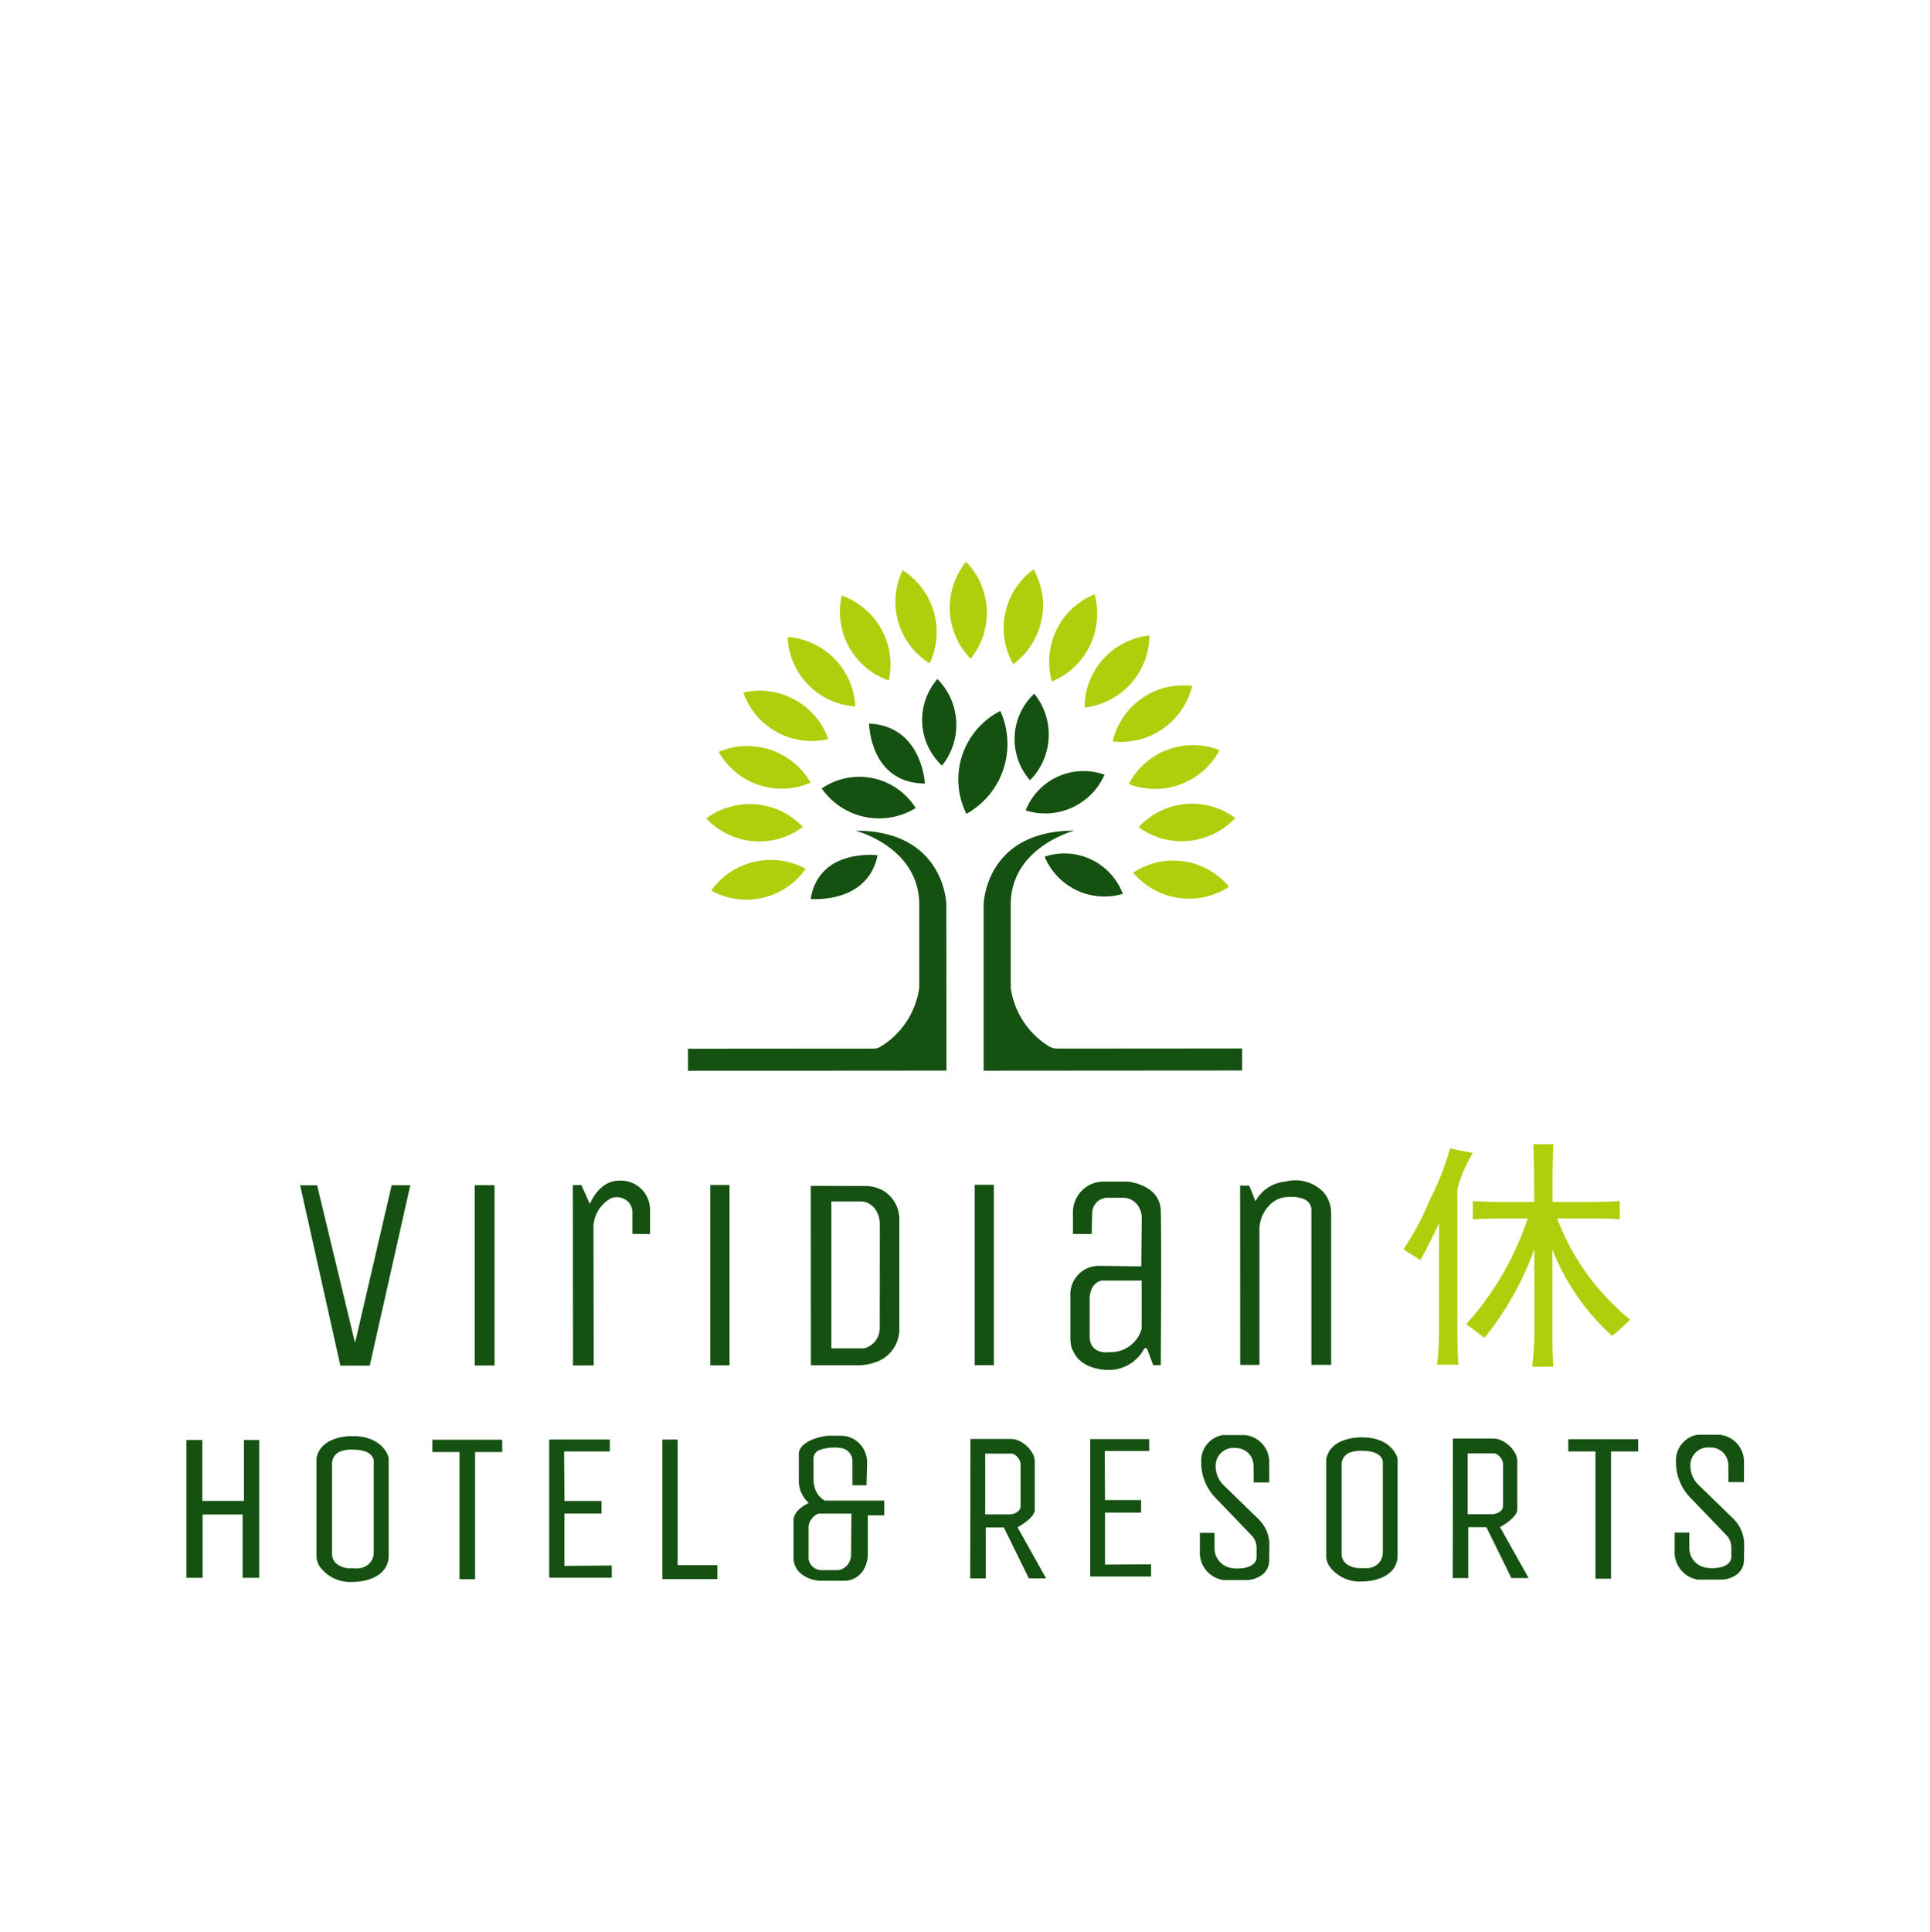 <svg id="상단_호텔로고" xmlns="http://www.w3.org/2000/svg" xmlns:xlink="http://www.w3.org/1999/xlink" width="83.942" height="84" viewBox="0 0 83.942 84">
  <defs>
    <clipPath id="clip-path">
      <rect id="사각형_36" data-name="사각형 36" width="83.942" height="84" fill="none"/>
    </clipPath>
  </defs>
  <g id="그룹_5" data-name="그룹 5" clip-path="url(#clip-path)">
    <path id="패스_97" data-name="패스 97" d="M184.071,54.783a3.153,3.153,0,0,1-4.109.944,3.183,3.183,0,0,1,4.109-.944" transform="translate(-149.029 -17.003)" fill="#afce0c"/>
    <path id="패스_98" data-name="패스 98" d="M183.947,52.961a3.152,3.152,0,0,1-4.2-.368,3.183,3.183,0,0,1,4.2.368" transform="translate(-149.029 -17.005)" fill="#afce0c"/>
    <path id="패스_99" data-name="패스 99" d="M184.288,51.041a3.152,3.152,0,0,1-4-1.34,3.183,3.183,0,0,1,4,1.34" transform="translate(-149.029 -17.007)" fill="#afce0c"/>
    <path id="패스_100" data-name="패스 100" d="M185.059,49.145a3.152,3.152,0,0,1-3.7-2.023,3.182,3.182,0,0,1,3.7,2.023" transform="translate(-149.029 -17.008)" fill="#afce0c"/>
    <path id="패스_101" data-name="패스 101" d="M186.23,47.727a3.155,3.155,0,0,1-2.945-3.018,3.185,3.185,0,0,1,2.945,3.018" transform="translate(-149.029 -17.01)" fill="#afce0c"/>
    <path id="패스_102" data-name="패스 102" d="M187.686,46.6a3.157,3.157,0,0,1-2.045-3.689,3.185,3.185,0,0,1,2.045,3.689" transform="translate(-149.029 -17.011)" fill="#afce0c"/>
    <path id="패스_103" data-name="패스 103" d="M189.462,45.858a3.157,3.157,0,0,1-1.175-4.051,3.187,3.187,0,0,1,1.175,4.051" transform="translate(-149.029 -17.012)" fill="#afce0c"/>
    <path id="패스_104" data-name="패스 104" d="M191.248,45.655a3.158,3.158,0,0,1-.2-4.214,3.188,3.188,0,0,1,.2,4.214" transform="translate(-149.029 -17.012)" fill="#afce0c"/>
    <path id="패스_105" data-name="패스 105" d="M193.1,45.893a3.156,3.156,0,0,1,.884-4.124,3.187,3.187,0,0,1-.884,4.124" transform="translate(-149.029 -17.012)" fill="#afce0c"/>
    <path id="패스_106" data-name="패스 106" d="M194.781,46.643a3.156,3.156,0,0,1,1.853-3.789,3.186,3.186,0,0,1-1.853,3.789" transform="translate(-149.029 -17.011)" fill="#afce0c"/>
    <path id="패스_107" data-name="패스 107" d="M196.2,47.778a3.155,3.155,0,0,1,2.821-3.134,3.186,3.186,0,0,1-2.821,3.134" transform="translate(-149.029 -17.01)" fill="#afce0c"/>
    <path id="패스_108" data-name="패스 108" d="M197.422,49.248a3.154,3.154,0,0,1,3.457-2.413,3.183,3.183,0,0,1-3.457,2.413" transform="translate(-149.029 -17.008)" fill="#afce0c"/>
    <path id="패스_109" data-name="패스 109" d="M198.123,51.1a3.153,3.153,0,0,1,3.95-1.472,3.183,3.183,0,0,1-3.95,1.472" transform="translate(-149.029 -17.007)" fill="#afce0c"/>
    <path id="패스_110" data-name="패스 110" d="M198.553,52.974a3.152,3.152,0,0,1,4.2-.4,3.181,3.181,0,0,1-4.2.4" transform="translate(-149.029 -17.005)" fill="#afce0c"/>
    <path id="패스_111" data-name="패스 111" d="M198.314,54.951a3.15,3.15,0,0,1,4.17.612,3.182,3.182,0,0,1-4.17-.612" transform="translate(-149.029 -17.003)" fill="#afce0c"/>
    <path id="패스_112" data-name="패스 112" d="M187.2,54.192s-2.547-.33-2.912,1.9c0,0,2.471.238,2.912-1.9" transform="translate(-149.029 -17.003)" fill="#155110"/>
    <path id="패스_113" data-name="패스 113" d="M186.829,48.47s.025,2.59,2.427,2.609c0,0-.112-2.5-2.427-2.609" transform="translate(-149.029 -17.007)" fill="#155110"/>
    <path id="패스_114" data-name="패스 114" d="M189.8,46.536A2.713,2.713,0,0,0,190,50.3a2.824,2.824,0,0,0-.2-3.763" transform="translate(-149.029 -17.009)" fill="#155110"/>
    <path id="패스_115" data-name="패스 115" d="M194.011,47.172a2.714,2.714,0,0,0-.184,3.764,2.823,2.823,0,0,0,.184-3.764" transform="translate(-149.029 -17.008)" fill="#155110"/>
    <path id="패스_116" data-name="패스 116" d="M197.068,50.693a2.71,2.71,0,0,0-3.431,1.553,2.82,2.82,0,0,0,3.431-1.553" transform="translate(-149.029 -17.006)" fill="#155110"/>
    <path id="패스_117" data-name="패스 117" d="M197.863,55.871a2.71,2.71,0,0,0-3.4-1.615,2.82,2.82,0,0,0,3.4,1.615" transform="translate(-149.029 -17.003)" fill="#155110"/>
    <path id="패스_118" data-name="패스 118" d="M192.536,47.923a3.344,3.344,0,0,0-1.474,4.475,3.479,3.479,0,0,0,1.474-4.475" transform="translate(-149.029 -17.008)" fill="#155110"/>
    <path id="패스_119" data-name="패스 119" d="M188.856,52.143a2.893,2.893,0,0,0-4.087-.852,3.043,3.043,0,0,0,4.087.852" transform="translate(-149.029 -17.006)" fill="#155110"/>
    <path id="패스_120" data-name="패스 120" d="M187.032,62.6l-8.078.006v.959l11.24-.008-.005-7.228s-.058-3.208-3.955-3.205c0,0,2.848.725,2.776,3.316l0,3.522a3.583,3.583,0,0,1-1.645,2.531.588.588,0,0,1-.336.107" transform="translate(-149.029 -17.004)" fill="#155110"/>
    <path id="패스_121" data-name="패스 121" d="M195.012,62.6l8.039-.006v.959l-11.24.008,0-7.228s.054-3.208,3.951-3.211c0,0-2.847.73-2.772,3.321l0,3.521a3.576,3.576,0,0,0,1.616,2.507.707.707,0,0,0,.407.129" transform="translate(-149.029 -17.004)" fill="#155110"/>
    <path id="패스_122" data-name="패스 122" d="M162.083,68.532h.737l1.651,6.858,1.592-6.86h.811l-1.764,7.844h-1.278Z" transform="translate(-149.029 -16.993)" fill="#155110"/>
    <rect id="사각형_33" data-name="사각형 33" width="0.86" height="7.843" transform="translate(20.649 51.533)" fill="#155110"/>
    <path id="패스_123" data-name="패스 123" d="M174.852,76.367h-.9l-.006-7.843h.369l.369.824s.386-1.015,1.271-1.016a1.27,1.27,0,0,1,1.346,1.309v1.014l-.765-.008v-.92a.69.69,0,0,0-.159-.451.716.716,0,0,0-.753-.187,1.461,1.461,0,0,0-.783,1.356Z" transform="translate(-149.029 -16.994)" fill="#155110"/>
    <rect id="사각형_34" data-name="사각형 34" width="0.835" height="7.843" transform="translate(30.894 51.526)" fill="#155110"/>
    <rect id="사각형_35" data-name="사각형 35" width="0.835" height="7.843" transform="translate(42.392 51.518)" fill="#155110"/>
    <line id="선_3" data-name="선 3" x2="0.005" y2="7.803" transform="translate(35.264 51.564)" fill="#839b80"/>
    <path id="패스_124" data-name="패스 124" d="M187.389,68.738a1.555,1.555,0,0,0-.73-.174l-2.366-.007.005,7.8h2.187a2.531,2.531,0,0,0,.684-.152,1.511,1.511,0,0,0,.976-1.42l0-4.793a1.448,1.448,0,0,0-.753-1.255m-.1,6.007a.9.9,0,0,1-.655.871l0,0a.3.3,0,0,1-.073.009h-1.376l0-6.389h1.263a.751.751,0,0,1,.282.049.838.838,0,0,1,.362.288,1.1,1.1,0,0,1,.2.649Z" transform="translate(-149.029 -16.993)" fill="#155110"/>
    <path id="패스_125" data-name="패스 125" d="M199.514,69.638c-.038-1.156-1.45-1.265-1.45-1.265h-1.008a1.335,1.335,0,0,0-1.362,1.366v.91h.817l.018-.873a.719.719,0,0,1,.3-.59.68.68,0,0,1,.383-.111h.638a.856.856,0,0,1,.289.045.805.805,0,0,1,.362.268.951.951,0,0,1,.186.588l-.021,2.084-1.855-.023a1.239,1.239,0,0,0-1.228,1.316l0,1.7c-.012.54.11.663.11.663.356.885,1.561.847,1.561.847a1.736,1.736,0,0,0,1.547-.941h.111l.271.731h.331s.034-5.556,0-6.712m-.832,5.139a1.4,1.4,0,0,1-1.412,1.01s-.835.135-.848-.676V73.425s0-.638.528-.75h1.732Z" transform="translate(-149.029 -16.994)" fill="#155110"/>
    <path id="패스_126" data-name="패스 126" d="M202.965,68.544l.005,7.8h.836l0-5.855a1.528,1.528,0,0,1,.517-1.167,1.092,1.092,0,0,1,.514-.256s1.154-.2,1.228.491l0,6.786h.86l0-6.587a1.416,1.416,0,0,0-.312-.9,1.693,1.693,0,0,0-1.666-.485,1.642,1.642,0,0,0-1.314.859l-.271-.682Z" transform="translate(-149.029 -16.994)" fill="#155110"/>
    <path id="패스_127" data-name="패스 127" d="M212.413,68.72l0,5.859q0,1.13.043,1.758h-.92a16.1,16.1,0,0,0,.083-1.757l0-4.4c-.195.419-.391.83-.808,1.611-.3-.2-.432-.256-.739-.479a11.825,11.825,0,0,0,1.149-2.156,11.438,11.438,0,0,0,.875-2.227c.4.1.5.1.992.2a5.641,5.641,0,0,0-.676,1.588m3.347.541q0-1.882-.044-2.511h.878q-.04.545-.04,2.512H218.1q1,0,1.38-.043v.8q-.376-.042-1.3-.041h-1.427a10.446,10.446,0,0,0,3.175,4.4,8.2,8.2,0,0,1-.783.707,9.946,9.946,0,0,1-2.6-3.765l0,3.683q0,.587.043,1.423h-.92A13.113,13.113,0,0,0,215.764,75l0-3.683a13.365,13.365,0,0,1-2.172,3.852c-.4-.3-.5-.394-.793-.592a12.914,12.914,0,0,0,2.674-4.6H214.3q-.711,0-1.213.043v-.8q.669.042,1.255.041Z" transform="translate(-149.029 -16.995)" fill="#afce0c"/>
    <path id="패스_128" data-name="패스 128" d="M157.135,79.6h.691l0,2.651h1.814l0-2.651h.662l0,5.994h-.72l0-2.752h-1.742l0,2.752h-.706Z" transform="translate(-149.029 -16.986)" fill="#155110"/>
    <path id="패스_129" data-name="패스 129" d="M165.933,80.384c-.005-.064-.247-.951-1.564-.95,0,0-1.374-.056-1.575.953l0,4.249a.827.827,0,0,0,.145.475,1.646,1.646,0,0,0,1.442.662s1.3.026,1.525-.9a1.056,1.056,0,0,0,.027-.257c0-.65,0-4.155,0-4.234m-.648.2,0,3.908a.686.686,0,0,1-.587.683,1.675,1.675,0,0,1-.377.006.97.97,0,0,1-.649-.192.546.546,0,0,1-.2-.427l0-3.926a.565.565,0,0,1,.319-.519,1.325,1.325,0,0,1,.588-.093c.993,0,.907.56.907.56" transform="translate(-149.029 -16.986)" fill="#155110"/>
    <path id="패스_130" data-name="패스 130" d="M167.834,80.123h1.181l0,5.533h.677l0-5.533h1.181v-.533l-3.038,0Z" transform="translate(-149.029 -16.986)" fill="#155110"/>
    <path id="패스_131" data-name="패스 131" d="M173.564,80.1h1.987v-.519l-2.635,0,0,6.008,2.721,0V85.06l-2.059.016,0-2.276h1.613v-.548H173.58Z" transform="translate(-149.029 -16.986)" fill="#155110"/>
    <path id="패스_132" data-name="패스 132" d="M177.84,79.583l0,6.066,2.39,0v-.605h-1.728l0-5.461Z" transform="translate(-149.029 -16.986)" fill="#155110"/>
    <path id="패스_133" data-name="패스 133" d="M203.557,81.447h.674V80.6a1.175,1.175,0,0,0-1.048-1.212h-.94a.348.348,0,0,0-.08.008,1.124,1.124,0,0,0-.889,1.123l0,.1a2.2,2.2,0,0,0,.653,1.532l1.579,1.644a.785.785,0,0,1,.175.48v.44s.025.475-.862.476a1.564,1.564,0,0,1-.266-.029.862.862,0,0,1-.7-.848v-.673h-.638v.784a1.2,1.2,0,0,0,1,1.262l.025.005h.977a1.175,1.175,0,0,0,.629-.176.782.782,0,0,0,.381-.612l.012-.709a1.567,1.567,0,0,0-.475-1.153l-1.511-1.47a1.163,1.163,0,0,1-.353-.836v-.013a.771.771,0,0,1,.843-.773l.018,0h.027a.768.768,0,0,1,.761.772Z" transform="translate(-149.029 -16.986)" fill="#155110"/>
    <path id="패스_134" data-name="패스 134" d="M224.206,81.433h.675v-.846a1.176,1.176,0,0,0-1.048-1.212h-.94a.311.311,0,0,0-.081.008,1.122,1.122,0,0,0-.888,1.123l0,.1a2.2,2.2,0,0,0,.653,1.532l1.579,1.644a.784.784,0,0,1,.175.479V84.7s.025.475-.862.476a1.564,1.564,0,0,1-.266-.029.862.862,0,0,1-.7-.848v-.673h-.637v.784a1.2,1.2,0,0,0,1,1.262l.025,0h.977a1.161,1.161,0,0,0,.629-.176.779.779,0,0,0,.381-.612l.012-.708a1.575,1.575,0,0,0-.475-1.153l-1.511-1.47a1.168,1.168,0,0,1-.354-.836V80.7a.772.772,0,0,1,.844-.773l.018,0h.027a.77.77,0,0,1,.761.773Z" transform="translate(-149.029 -16.986)" fill="#155110"/>
    <path id="패스_135" data-name="패스 135" d="M193.286,83.4s.712-.388.749-.738V80.561a.79.79,0,0,0-.09-.366,1.308,1.308,0,0,0-.6-.56.809.809,0,0,0-.356-.08h-1.753l-.009,6.066h.675V83.406h.787l1.089,2.214h.75Zm-.3-.564h-1.107l0-2.643h1.183a.548.548,0,0,1,.356.45v1.857c-.037.3-.431.335-.431.335" transform="translate(-149.029 -16.986)" fill="#155110"/>
    <path id="패스_136" data-name="패스 136" d="M214.271,83.391s.712-.388.75-.739l0-2.106a.777.777,0,0,0-.09-.365,1.3,1.3,0,0,0-.6-.56.813.813,0,0,0-.356-.081l-1.754,0-.008,6.066h.675l0-2.215h.788l1.088,2.214h.75Zm-.3-.564h-1.108V80.184h1.182a.546.546,0,0,1,.357.449V82.49c-.037.3-.431.336-.431.336" transform="translate(-149.029 -16.986)" fill="#155110"/>
    <path id="패스_137" data-name="패스 137" d="M209.814,80.427c0-.064-.244-.94-1.546-.94,0,0-1.358-.056-1.557.942l0,4.2a.82.82,0,0,0,.143.47,1.63,1.63,0,0,0,1.426.654s1.282.025,1.507-.889a1.031,1.031,0,0,0,.027-.254c0-.642,0-4.107,0-4.184m-.641.2,0,3.863a.678.678,0,0,1-.58.675,1.639,1.639,0,0,1-.373.006.954.954,0,0,1-.641-.19.539.539,0,0,1-.2-.423l0-3.88a.56.56,0,0,1,.315-.513,1.32,1.32,0,0,1,.581-.092c.982,0,.9.554.9.554" transform="translate(-149.029 -16.986)" fill="#155110"/>
    <path id="패스_138" data-name="패스 138" d="M197.076,80.079h1.935v-.516l-2.567,0,0,5.973,2.651,0v-.53l-2.006.016,0-2.263h1.571v-.544h-1.571Z" transform="translate(-149.029 -16.986)" fill="#155110"/>
    <path id="패스_139" data-name="패스 139" d="M184.9,82.237a.936.936,0,0,1-.442-.593,1.028,1.028,0,0,1-.046-.306v-.927a.39.39,0,0,1,.255-.371,1.785,1.785,0,0,1,.618-.109,1.447,1.447,0,0,1,.42.042.571.571,0,0,1,.4.555l0,1.042h.612l.025-.914a1.178,1.178,0,0,0-.654-1.133,1.188,1.188,0,0,0-.51-.107h-.523a2.417,2.417,0,0,0-.525.106c-.3.091-.735.312-.758.663v1.206a1.29,1.29,0,0,0,.437.949s-.615.256-.666.718v1.657a.892.892,0,0,0,.29.67c.019.017.04.034.062.052a1.423,1.423,0,0,0,.878.286h.949a.974.974,0,0,0,.893-.522,1.349,1.349,0,0,0,.157-.657V82.877h.717v-.64Zm1.144,2.36a.682.682,0,0,1-.46.646h-.005a.409.409,0,0,1-.13.019h-.675a.573.573,0,0,1-.577-.48V83.341a.71.71,0,0,1,.422-.538h1.442Z" transform="translate(-149.029 -16.986)" fill="#155110"/>
    <path id="패스_140" data-name="패스 140" d="M217.239,80.1h1.181l0,5.533h.677l0-5.533h1.181v-.533l-3.038,0Z" transform="translate(-149.029 -16.986)" fill="#155110"/>
  </g>
</svg>
